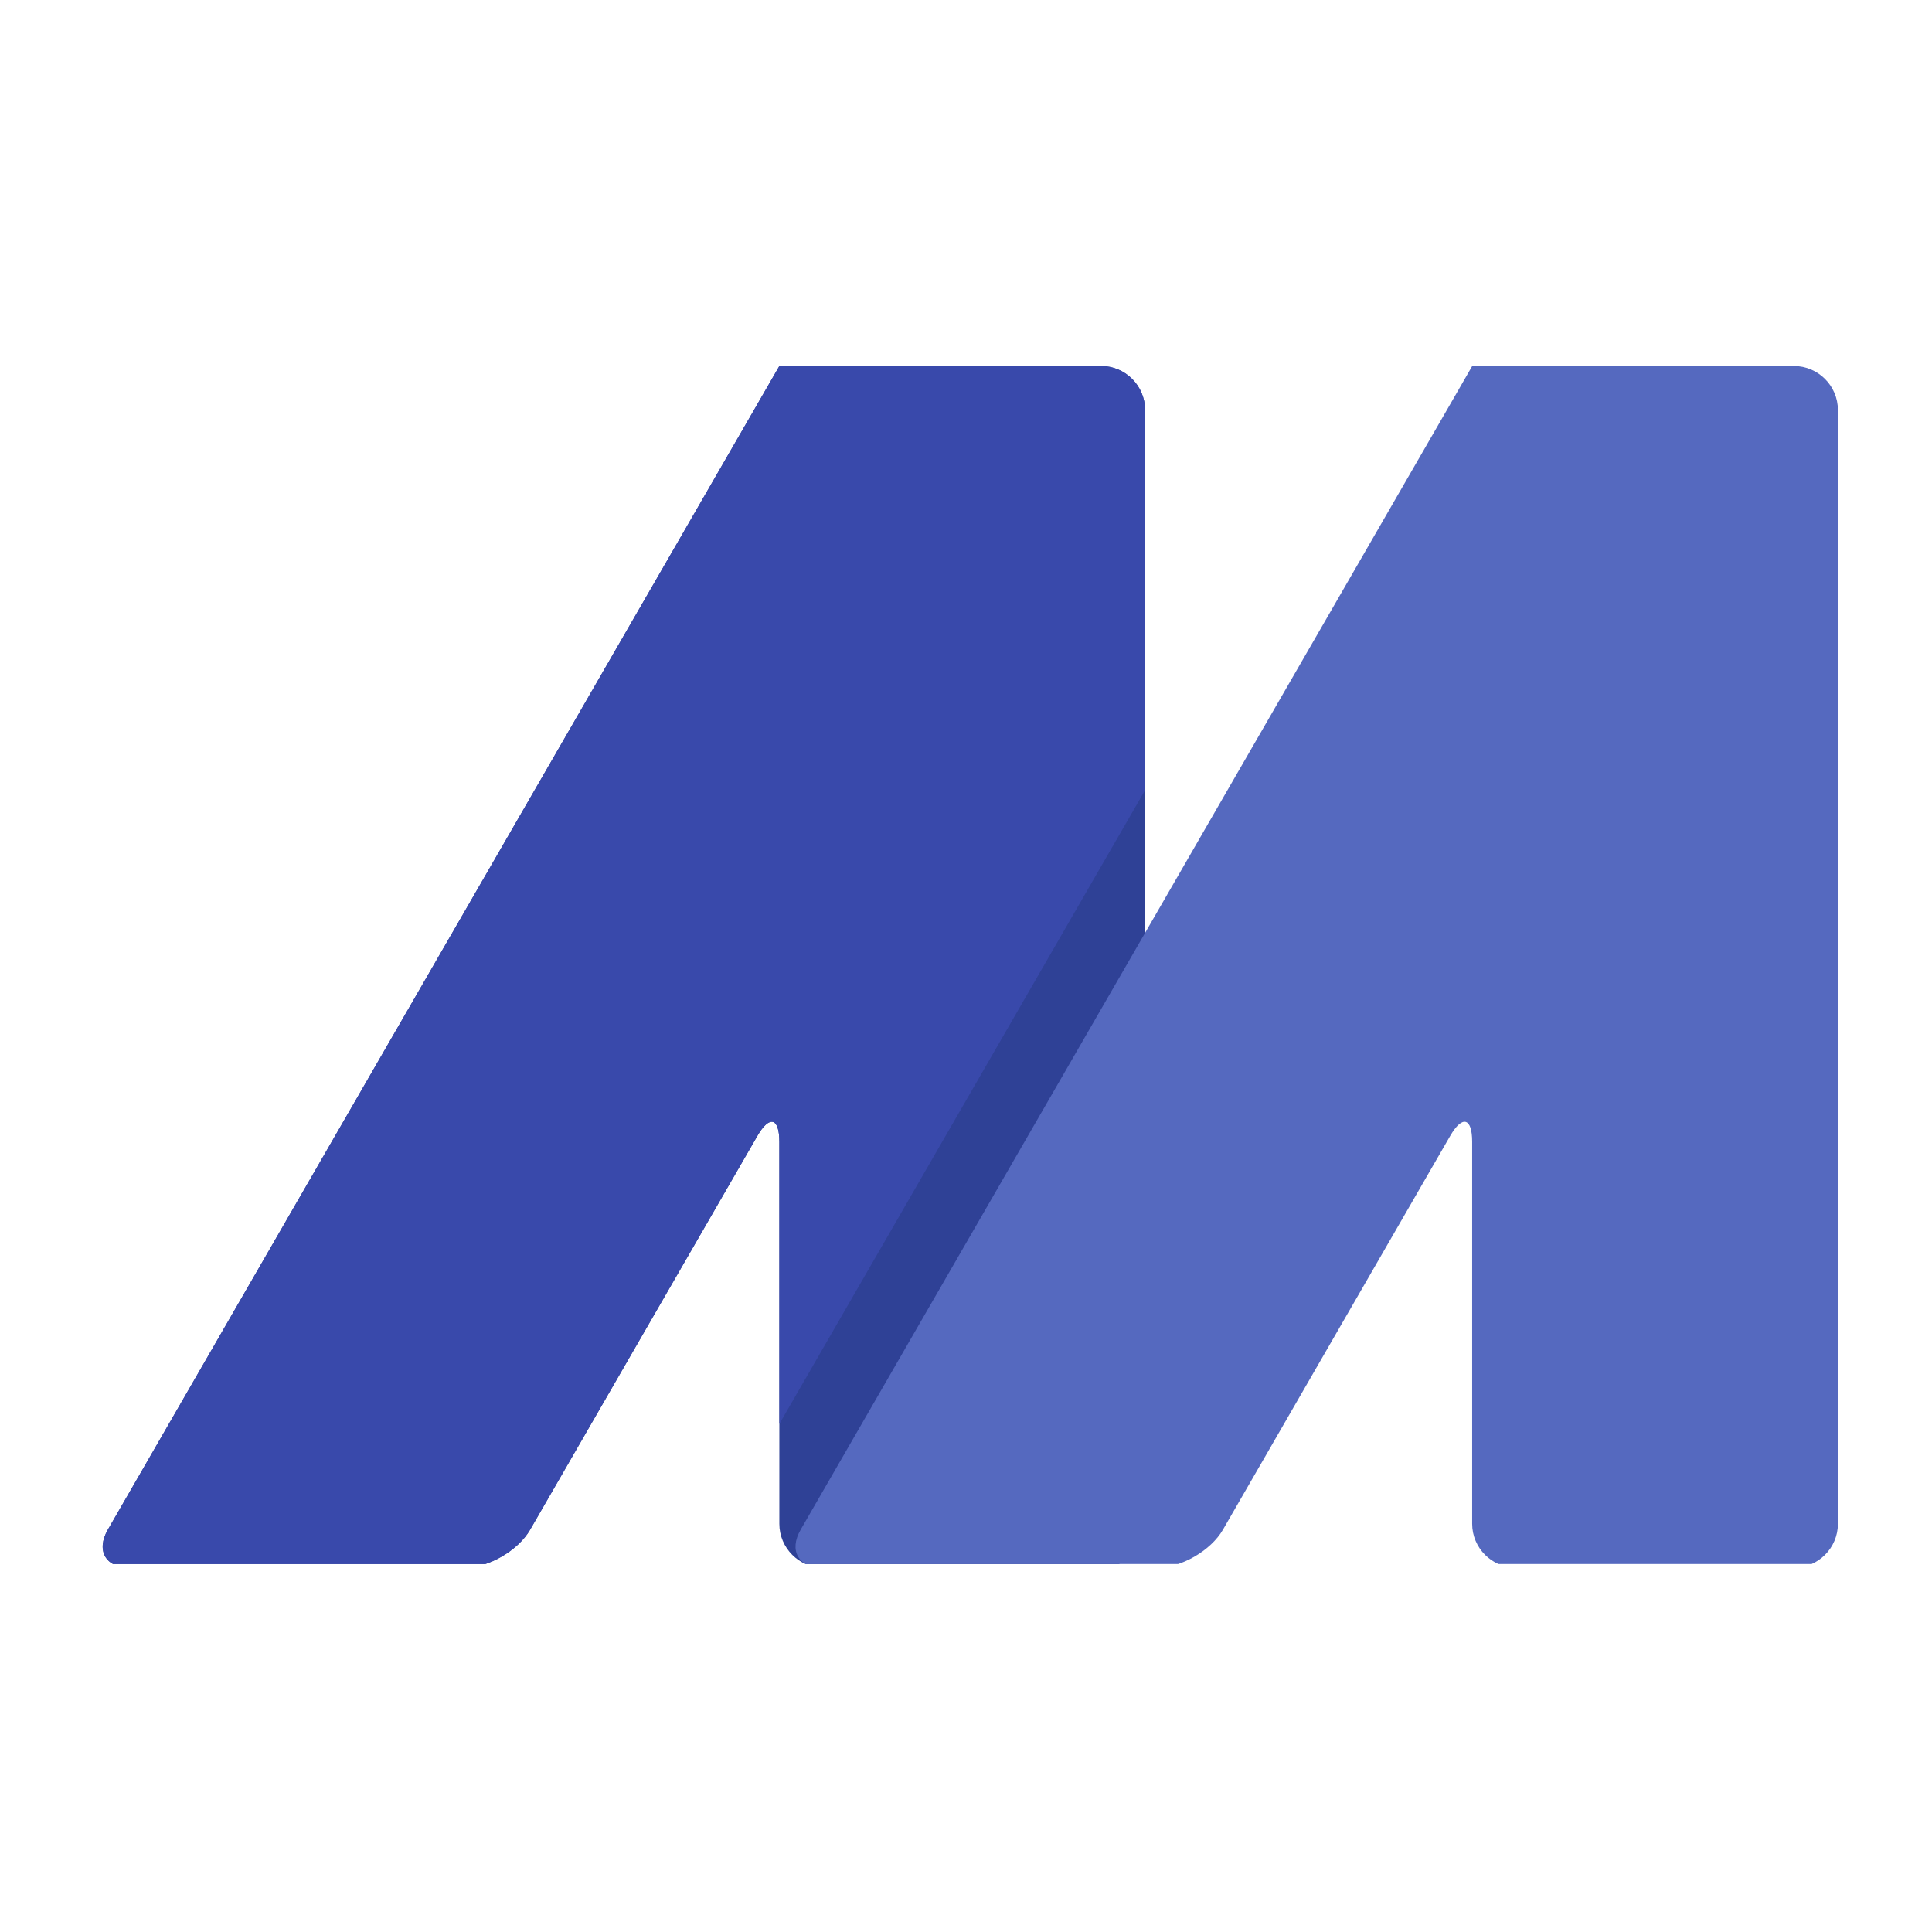 <?xml version="1.0" encoding="UTF-8"?><svg xmlns="http://www.w3.org/2000/svg" xmlns:xlink="http://www.w3.org/1999/xlink" width="375" zoomAndPan="magnify" viewBox="0 0 375 375" height="375" preserveAspectRatio="xMidYMid meet" version="1.0"><defs><clipPath id="clip-0"><path d="M 19 71.07 L 223 71.07 L 223 303.57 L 19 303.57 Z M 19 71.07 " clip-rule="nonzero"/></clipPath><clipPath id="clip-1"><path d="M 154 71.07 L 356.789 71.07 L 356.789 303.57 L 154 303.57 Z M 154 71.07 " clip-rule="nonzero"/></clipPath><clipPath id="clip-2"><path d="M 19 71.07 L 223 71.07 L 223 303.57 L 19 303.57 Z M 19 71.07 " clip-rule="nonzero"/></clipPath></defs><rect x="-37.5" width="450" fill="rgb(100%, 100%, 100%)" y="-37.5" height="450" fill-opacity="1"/><rect x="-37.5" width="450" fill="rgb(100%, 100%, 100%)" y="-37.5" height="450" fill-opacity="1"/><rect x="-37.5" width="450" fill="rgb(100%, 100%, 100%)" y="-37.5" height="450" fill-opacity="1"/><g clip-path="url(#clip-0)"><path fill="rgb(18.43%, 25.49%, 58.82%)" d="M 213.727 71.043 C 218.422 71.043 222.258 74.887 222.258 79.582 L 222.258 295.77 C 222.258 300.465 218.422 304.301 213.727 304.301 L 159.801 304.301 C 155.109 304.301 151.27 300.461 151.27 295.77 L 151.27 221.621 C 151.27 216.926 149.348 216.414 147.004 220.477 L 102.895 296.906 C 100.551 300.973 94.793 304.301 90.098 304.301 L 25.203 304.301 C 20.512 304.301 18.586 300.973 20.93 296.906 L 147.004 78.445 C 149.348 74.379 151.27 71.051 151.27 71.051 C 151.27 71.043 155.109 71.043 159.801 71.043 Z M 213.727 71.043 " fill-opacity="1" fill-rule="nonzero"/></g><g clip-path="url(#clip-1)"><path fill="rgb(33.33%, 41.179%, 74.899%)" d="M 348.203 71.043 C 352.898 71.043 356.738 74.887 356.738 79.582 L 356.738 295.77 C 356.738 300.465 352.898 304.301 348.203 304.301 L 294.281 304.301 C 289.586 304.301 285.746 300.461 285.746 295.77 L 285.746 221.621 C 285.746 216.926 283.828 216.414 281.484 220.477 L 237.375 296.906 C 235.031 300.973 229.277 304.301 224.582 304.301 L 159.68 304.301 C 154.984 304.301 153.066 300.973 155.41 296.906 L 281.492 78.445 C 283.836 74.379 285.754 71.051 285.754 71.051 C 285.754 71.043 289.594 71.043 294.289 71.043 Z M 348.203 71.043 " fill-opacity="1" fill-rule="nonzero"/></g><g clip-path="url(#clip-2)"><path fill="rgb(22.35%, 28.629%, 67.059%)" d="M 147.004 220.484 L 102.895 296.914 C 100.551 300.977 94.793 304.309 90.098 304.309 L 25.203 304.309 C 20.512 304.309 18.586 300.977 20.93 296.914 L 147.004 78.445 C 149.348 74.379 151.27 71.051 151.27 71.051 C 151.27 71.043 155.109 71.043 159.801 71.043 L 213.727 71.043 C 218.422 71.043 222.258 74.887 222.258 79.582 L 222.258 153.371 L 151.273 276.387 L 151.273 221.629 C 151.273 216.93 149.355 216.414 147.004 220.484 Z M 147.004 220.484 " fill-opacity="1" fill-rule="nonzero"/></g></svg>